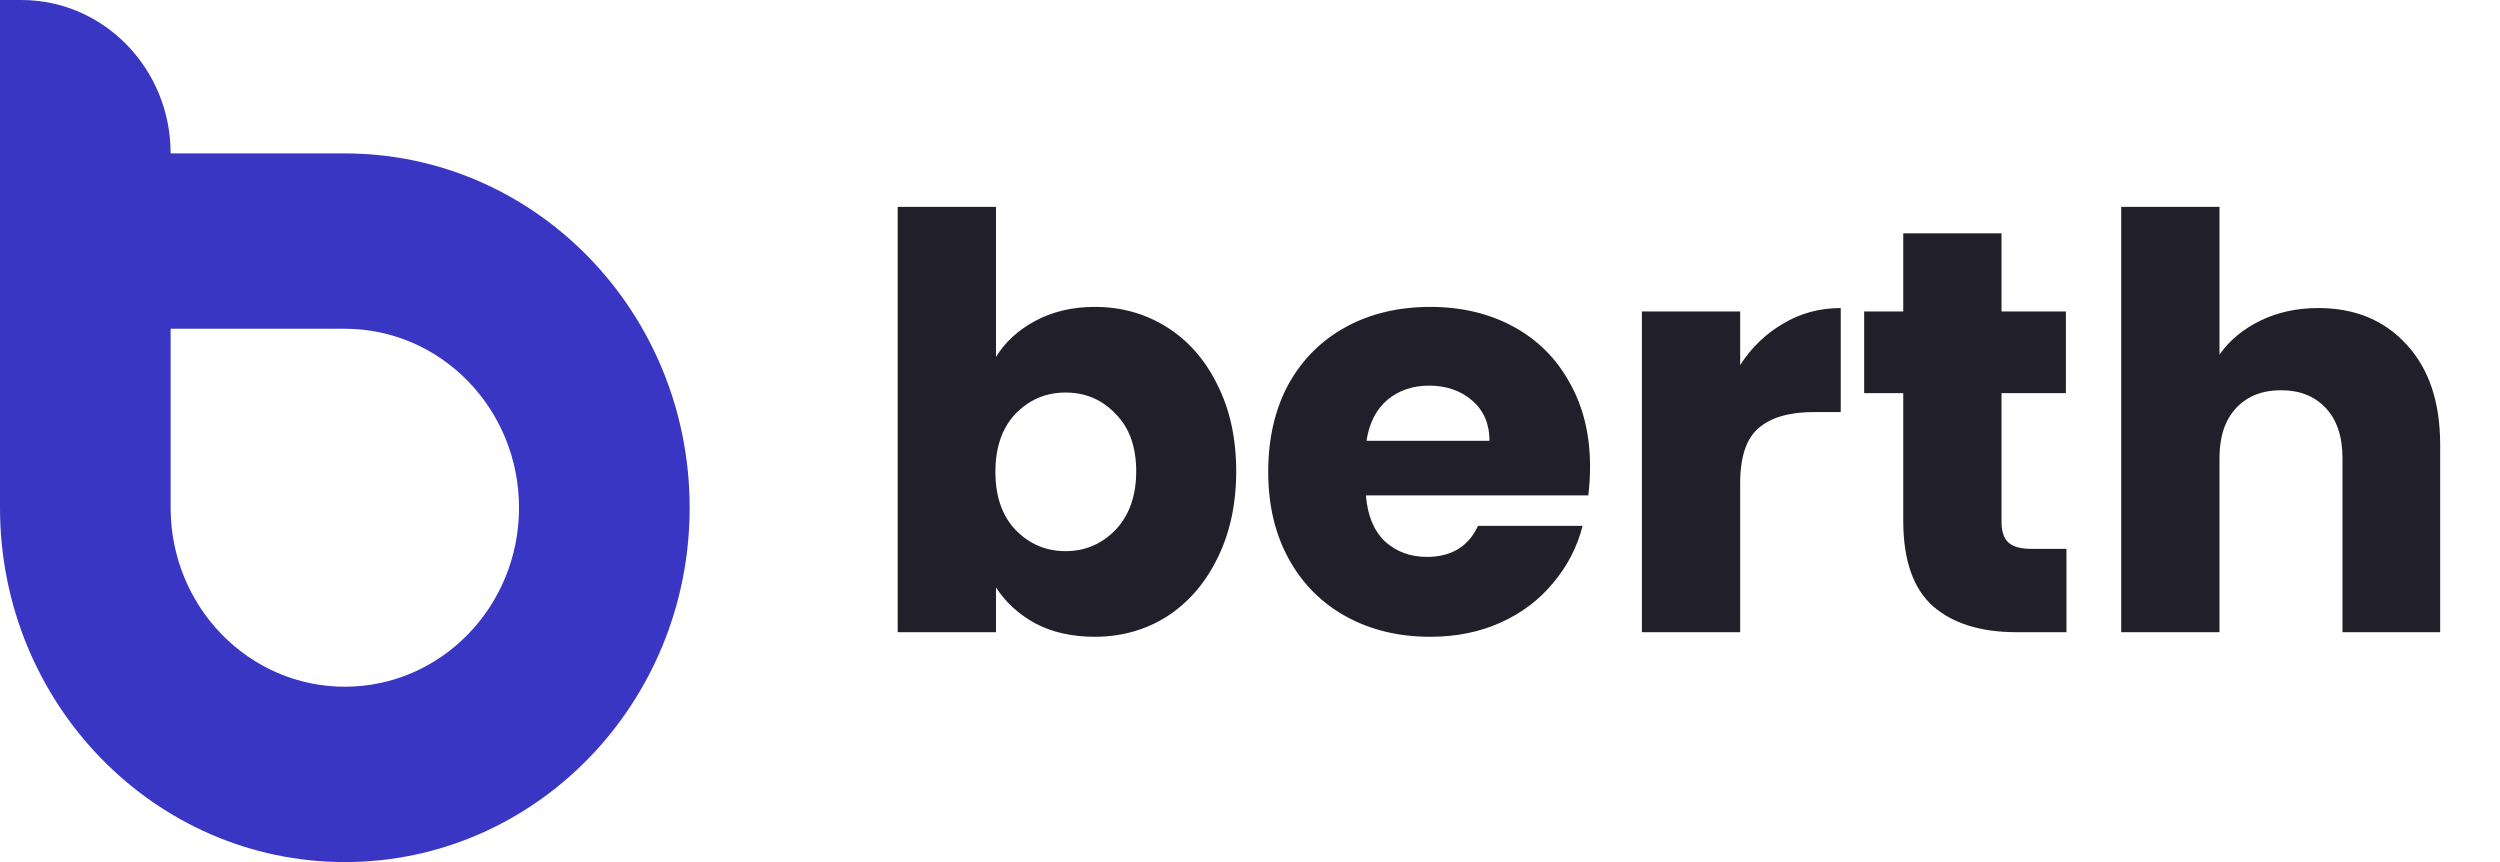 <svg width="87" height="30" viewBox="0 0 87 30" fill="none" xmlns="http://www.w3.org/2000/svg">
<path d="M34.66 12.42C34.98 11.9 35.44 11.48 36.04 11.16C36.64 10.84 37.327 10.68 38.1 10.68C39.02 10.68 39.853 10.913 40.6 11.38C41.347 11.847 41.933 12.513 42.36 13.38C42.8 14.247 43.02 15.253 43.02 16.4C43.02 17.547 42.8 18.56 42.36 19.44C41.933 20.307 41.347 20.98 40.6 21.46C39.853 21.927 39.02 22.16 38.1 22.16C37.313 22.16 36.627 22.007 36.04 21.7C35.453 21.38 34.993 20.96 34.66 20.44V22H31.24V7.2H34.66V12.42ZM39.54 16.4C39.54 15.547 39.3 14.88 38.82 14.4C38.353 13.907 37.773 13.66 37.08 13.66C36.4 13.66 35.82 13.907 35.34 14.4C34.873 14.893 34.64 15.567 34.64 16.42C34.64 17.273 34.873 17.947 35.34 18.44C35.82 18.933 36.4 19.18 37.08 19.18C37.76 19.18 38.34 18.933 38.82 18.44C39.3 17.933 39.54 17.253 39.54 16.4ZM55.334 16.24C55.334 16.56 55.314 16.893 55.274 17.24H47.534C47.588 17.933 47.808 18.467 48.194 18.84C48.594 19.2 49.081 19.38 49.654 19.38C50.508 19.38 51.101 19.02 51.434 18.3H55.074C54.888 19.033 54.548 19.693 54.054 20.28C53.574 20.867 52.968 21.327 52.234 21.66C51.501 21.993 50.681 22.16 49.774 22.16C48.681 22.16 47.708 21.927 46.854 21.46C46.001 20.993 45.334 20.327 44.854 19.46C44.374 18.593 44.134 17.58 44.134 16.42C44.134 15.26 44.368 14.247 44.834 13.38C45.314 12.513 45.981 11.847 46.834 11.38C47.688 10.913 48.668 10.68 49.774 10.68C50.854 10.68 51.814 10.907 52.654 11.36C53.494 11.813 54.148 12.46 54.614 13.3C55.094 14.14 55.334 15.12 55.334 16.24ZM51.834 15.34C51.834 14.753 51.634 14.287 51.234 13.94C50.834 13.593 50.334 13.42 49.734 13.42C49.161 13.42 48.674 13.587 48.274 13.92C47.888 14.253 47.648 14.727 47.554 15.34H51.834ZM60.558 12.7C60.958 12.087 61.458 11.607 62.058 11.26C62.658 10.9 63.325 10.72 64.058 10.72V14.34H63.118C62.265 14.34 61.625 14.527 61.198 14.9C60.772 15.26 60.558 15.9 60.558 16.82V22H57.138V10.84H60.558V12.7ZM71.913 19.1V22H70.173C68.933 22 67.966 21.7 67.273 21.1C66.58 20.487 66.233 19.493 66.233 18.12V13.68H64.873V10.84H66.233V8.12H69.653V10.84H71.893V13.68H69.653V18.16C69.653 18.493 69.733 18.733 69.893 18.88C70.053 19.027 70.32 19.1 70.693 19.1H71.913ZM80.678 10.72C81.958 10.72 82.985 11.147 83.758 12C84.531 12.84 84.918 14 84.918 15.48V22H81.518V15.94C81.518 15.193 81.325 14.613 80.938 14.2C80.552 13.787 80.031 13.58 79.378 13.58C78.725 13.58 78.205 13.787 77.818 14.2C77.431 14.613 77.238 15.193 77.238 15.94V22H73.818V7.2H77.238V12.34C77.585 11.847 78.058 11.453 78.658 11.16C79.258 10.867 79.931 10.72 80.678 10.72Z" fill="#21202A"/>
<path fill-rule="evenodd" clip-rule="evenodd" d="M12 23.898C8.652 23.898 5.938 21.11 5.938 17.669V11.441H12C15.348 11.441 18.062 14.229 18.062 17.669C18.062 21.11 15.348 23.898 12 23.898ZM0 17.669C0 24.479 5.373 30 12 30C18.627 30 24 24.479 24 17.669C24 10.86 18.627 5.339 12 5.339H5.938C5.938 2.39 3.612 0 0.742 0H0V17.669Z" fill="#3936C4"/>
</svg>
